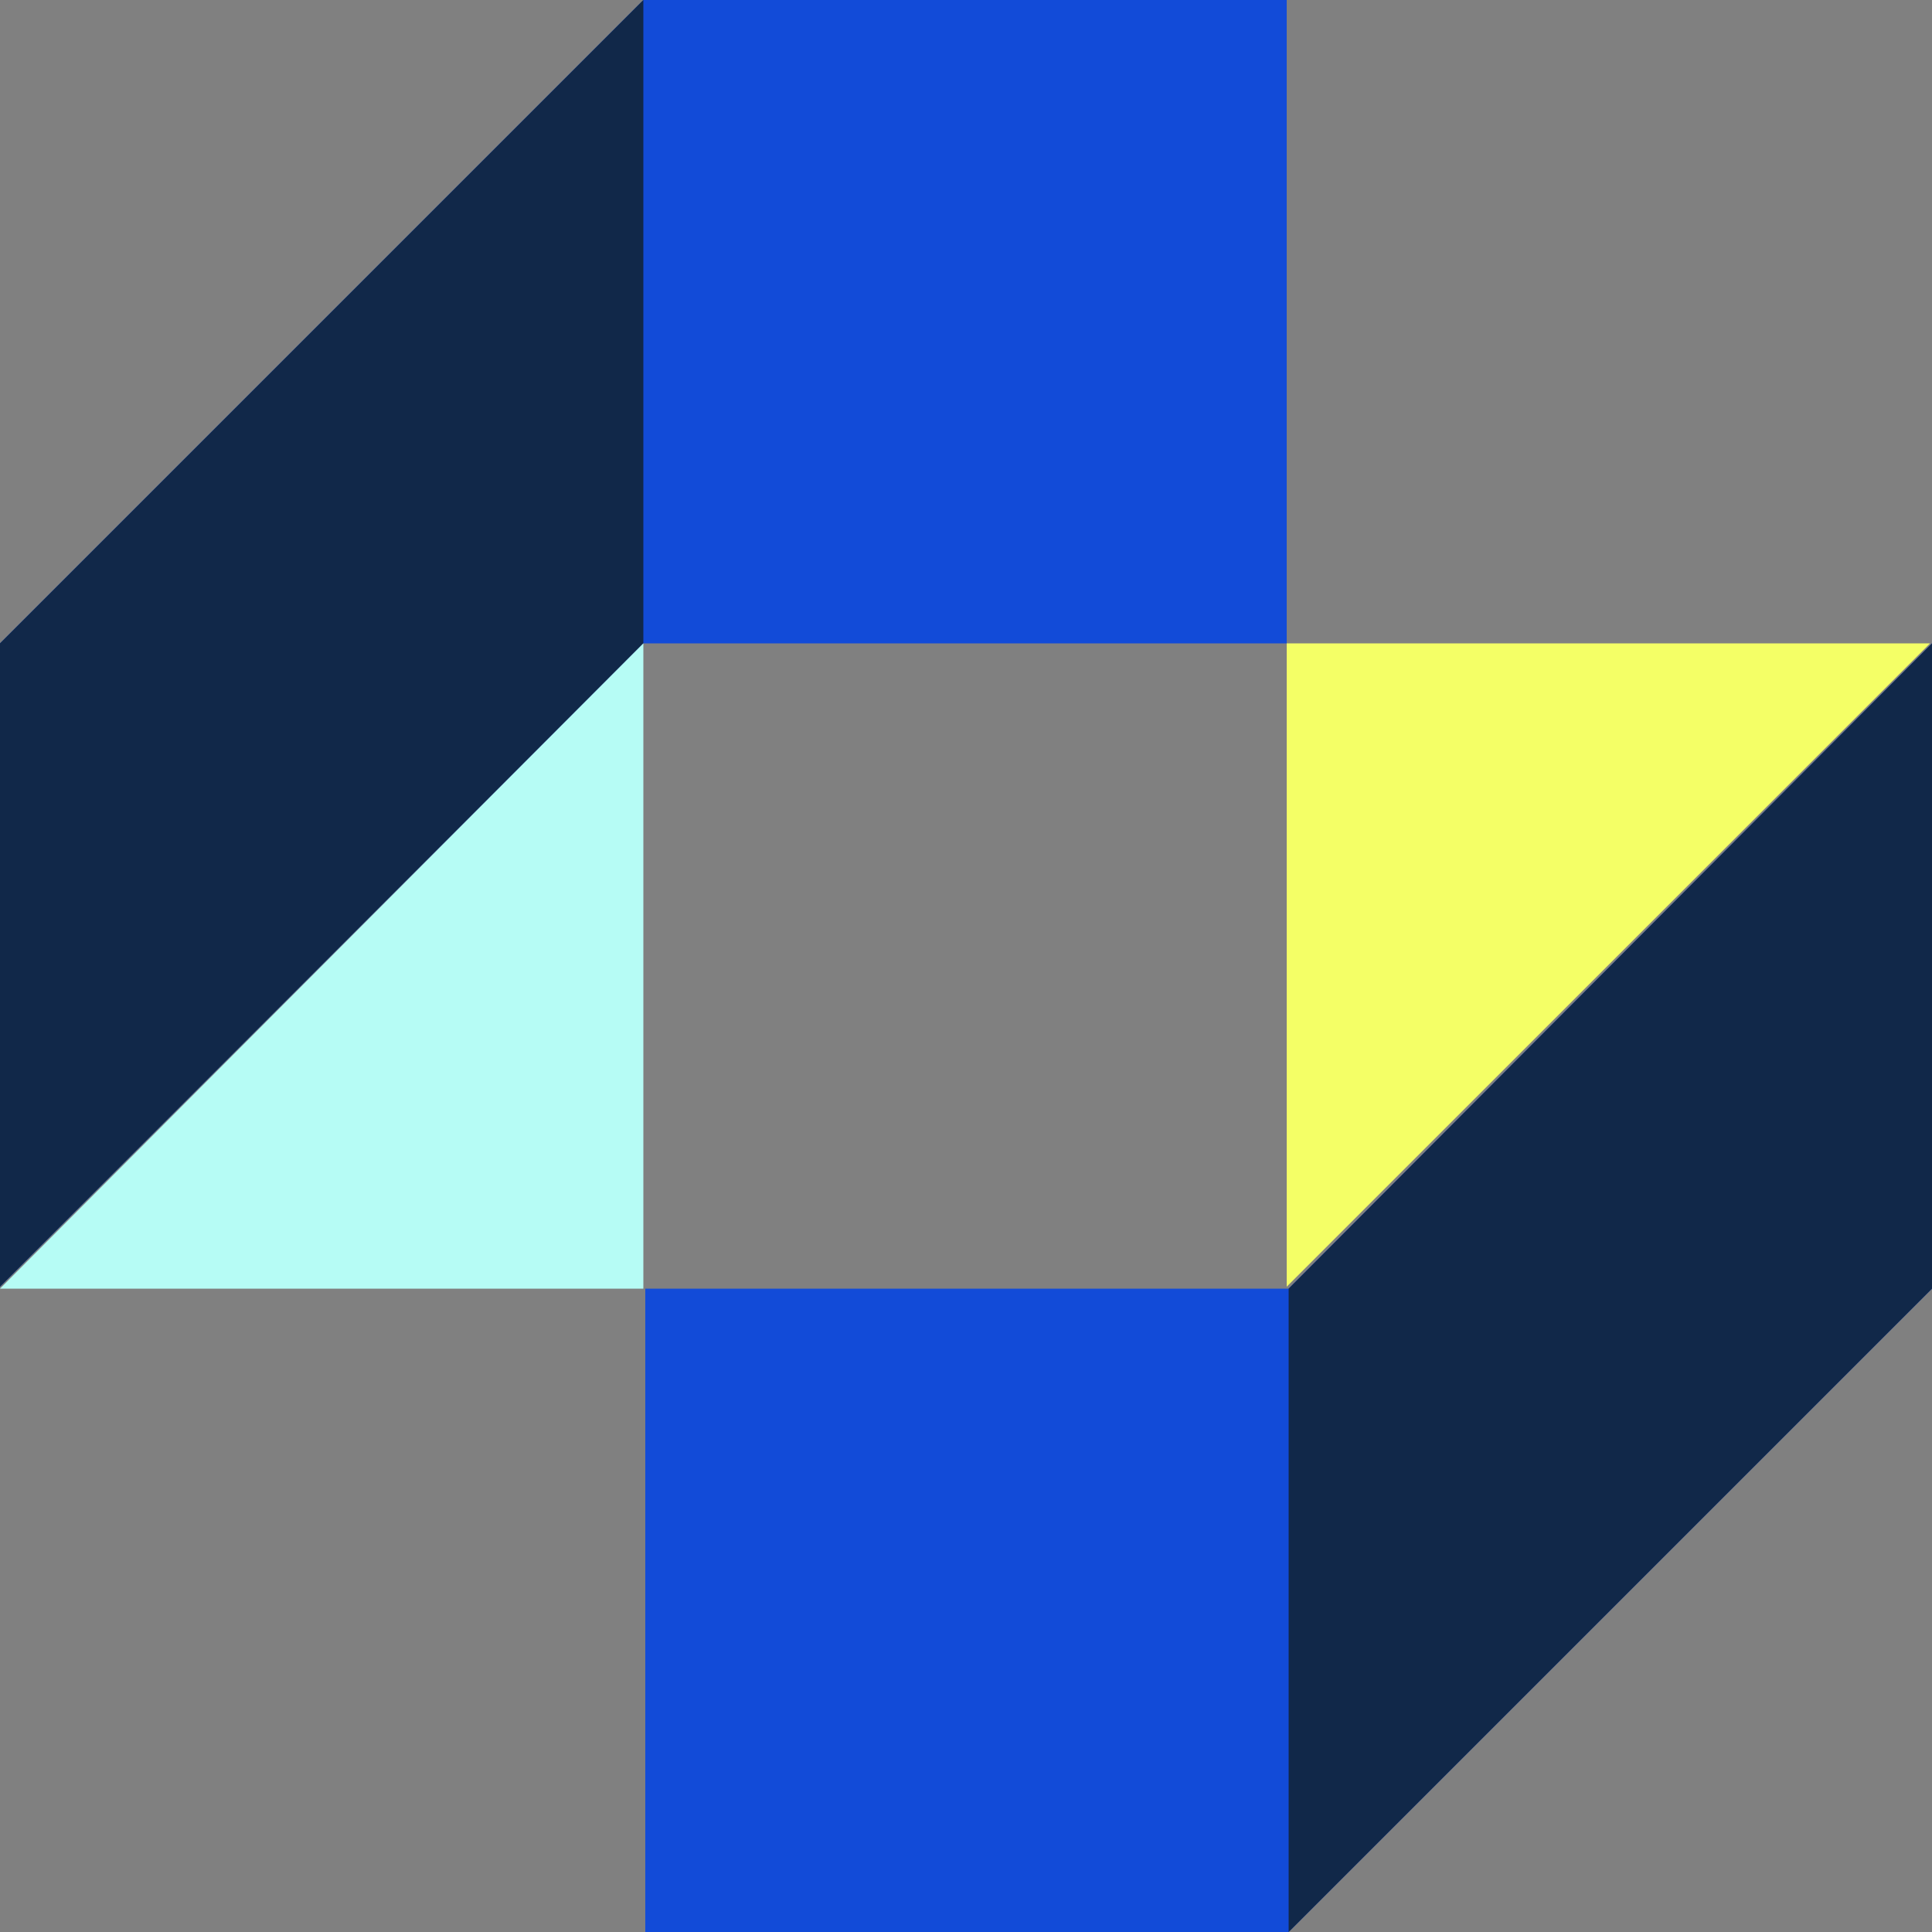 <?xml version="1.0" encoding="utf-8"?>
<!-- Generator: Adobe Illustrator 25.3.1, SVG Export Plug-In . SVG Version: 6.00 Build 0)  -->
<svg version="1.1" id="Layer_1" xmlns="http://www.w3.org/2000/svg" xmlns:xlink="http://www.w3.org/1999/xlink" x="0px" y="0px"
	 viewBox="0 0 100 100" style="enable-background:new 0 0 100 100;" xml:space="preserve">
<rect x="0" y="0" width="100" height="100" fill="#808080" stroke="none"/>
<style type="text/css">
	.st0{fill:#124BD8;}
	.st1{fill:#112849;}
	.st2{fill:#B6FCF5;}
	.st3{fill:#F4FF66;}
</style>
<polygon class="st0" points="66.6,0 66.6,33.3 33.3,33.3 0,66.6 0,33.3 33.3,0 "/>
<path id="Path_200" class="st1" d="M33.3,33.3L33.3,33.3L0,66.6V33.3L33.3,0V33.3z"/>
<path id="Path_199" class="st2" d="M33.3,33.3v33.4H0L33.3,33.3z"/>
<path id="Path_201" class="st3" d="M66.6,66.6V33.3h33.3L66.6,66.6z"/>
<path id="Path_202" class="st0" d="M100,33.3v33.4L66.7,100H33.4V66.7h33.3L100,33.3z"/>
<path id="Path_203" class="st1" d="M100,33.3v33.4L66.7,100V66.7L100,33.3z"/>
</svg>
